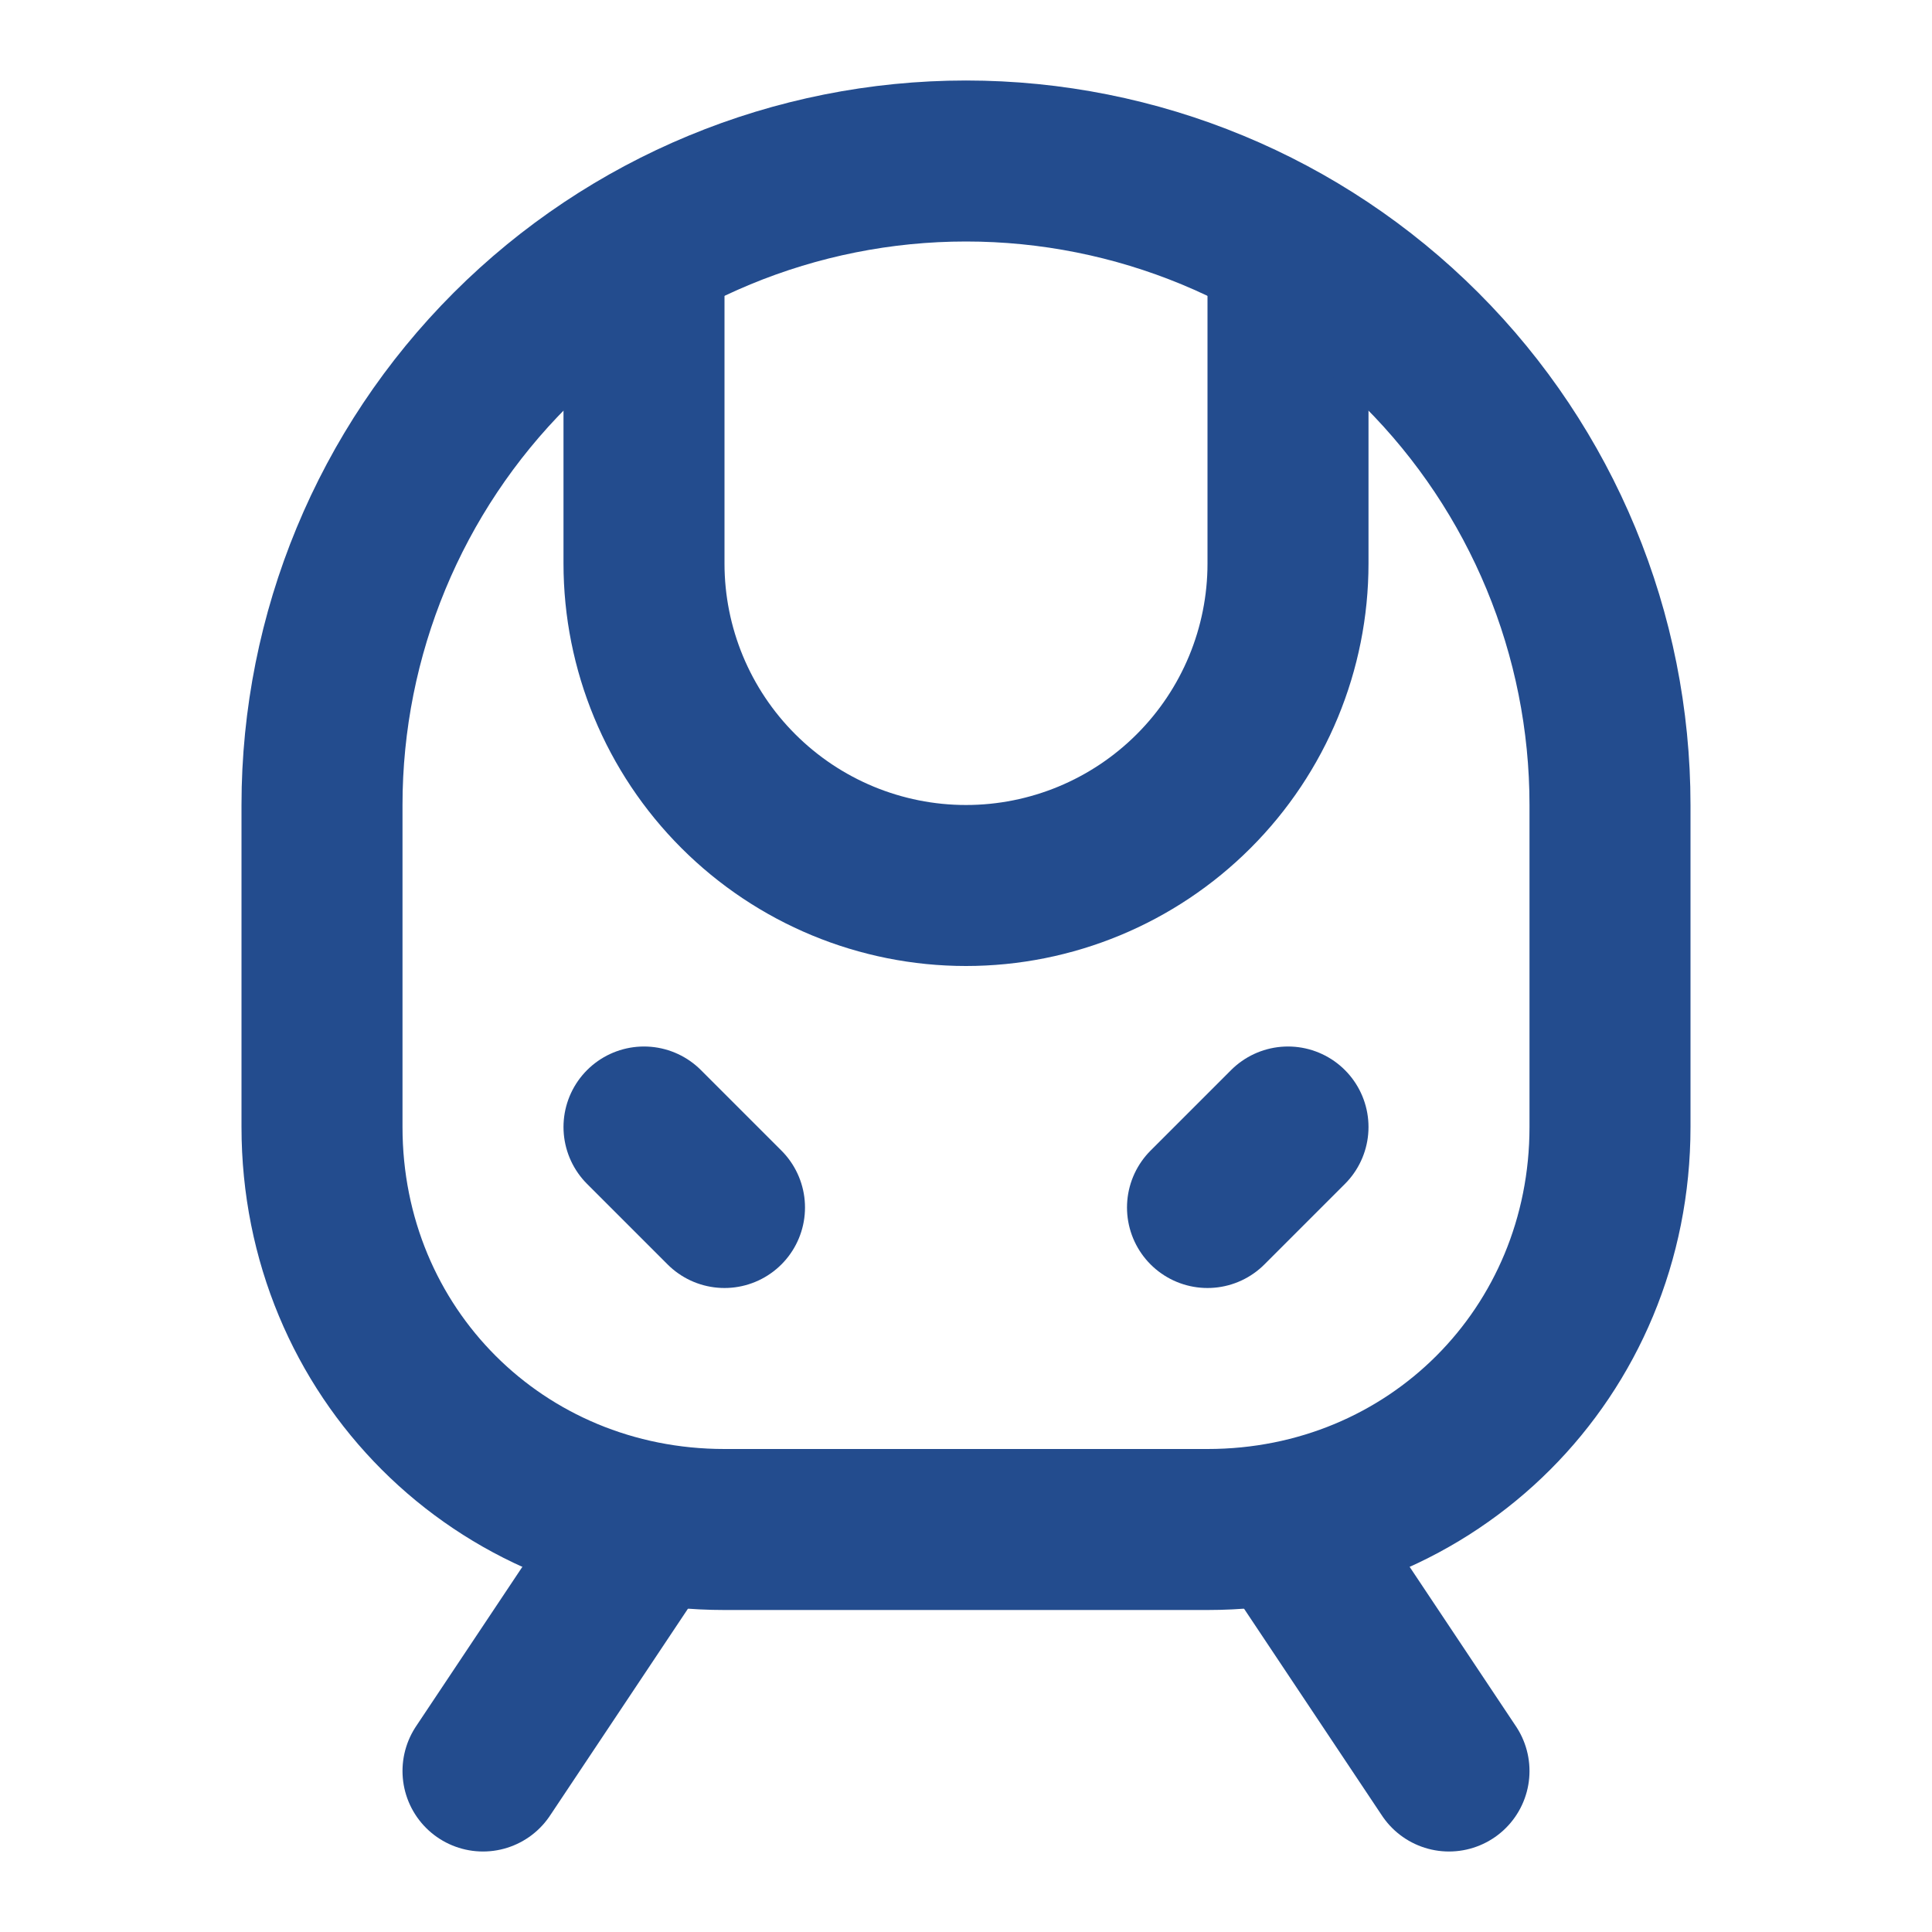 <svg width="24" height="24" viewBox="0 0 24 24" fill="none" xmlns="http://www.w3.org/2000/svg">
<path d="M8 3.1V7C8 8.06 8.421 9.078 9.172 9.828C9.922 10.578 10.939 11 12 11C13.061 11 14.078 10.578 14.828 9.828C15.579 9.078 16 8.06 16 7V3.1" stroke="#234C8E" stroke-width="2" stroke-linecap="round" stroke-linejoin="round"/>
<path d="M9 15L8 14" stroke="#234C8E" stroke-width="2" stroke-linecap="round" stroke-linejoin="round"/>
<path d="M15 15L16 14" stroke="#234C8E" stroke-width="2" stroke-linecap="round" stroke-linejoin="round"/>
<path d="M9 19C6.2 19 4 16.8 4 14V10C4 7.878 4.843 5.843 6.343 4.343C7.843 2.843 9.878 2 12 2C14.122 2 16.157 2.843 17.657 4.343C19.157 5.843 20 7.878 20 10V14C20 16.8 17.8 19 15 19H9Z" stroke="#234C8E" stroke-width="2" stroke-linecap="round" stroke-linejoin="round"/>
<path d="M8 19L6 22" stroke="#234C8E" stroke-width="2" stroke-linecap="round" stroke-linejoin="round"/>
<path d="M16 19L18 22" stroke="#234C8E" stroke-width="2" stroke-linecap="round" stroke-linejoin="round"/>
</svg>
